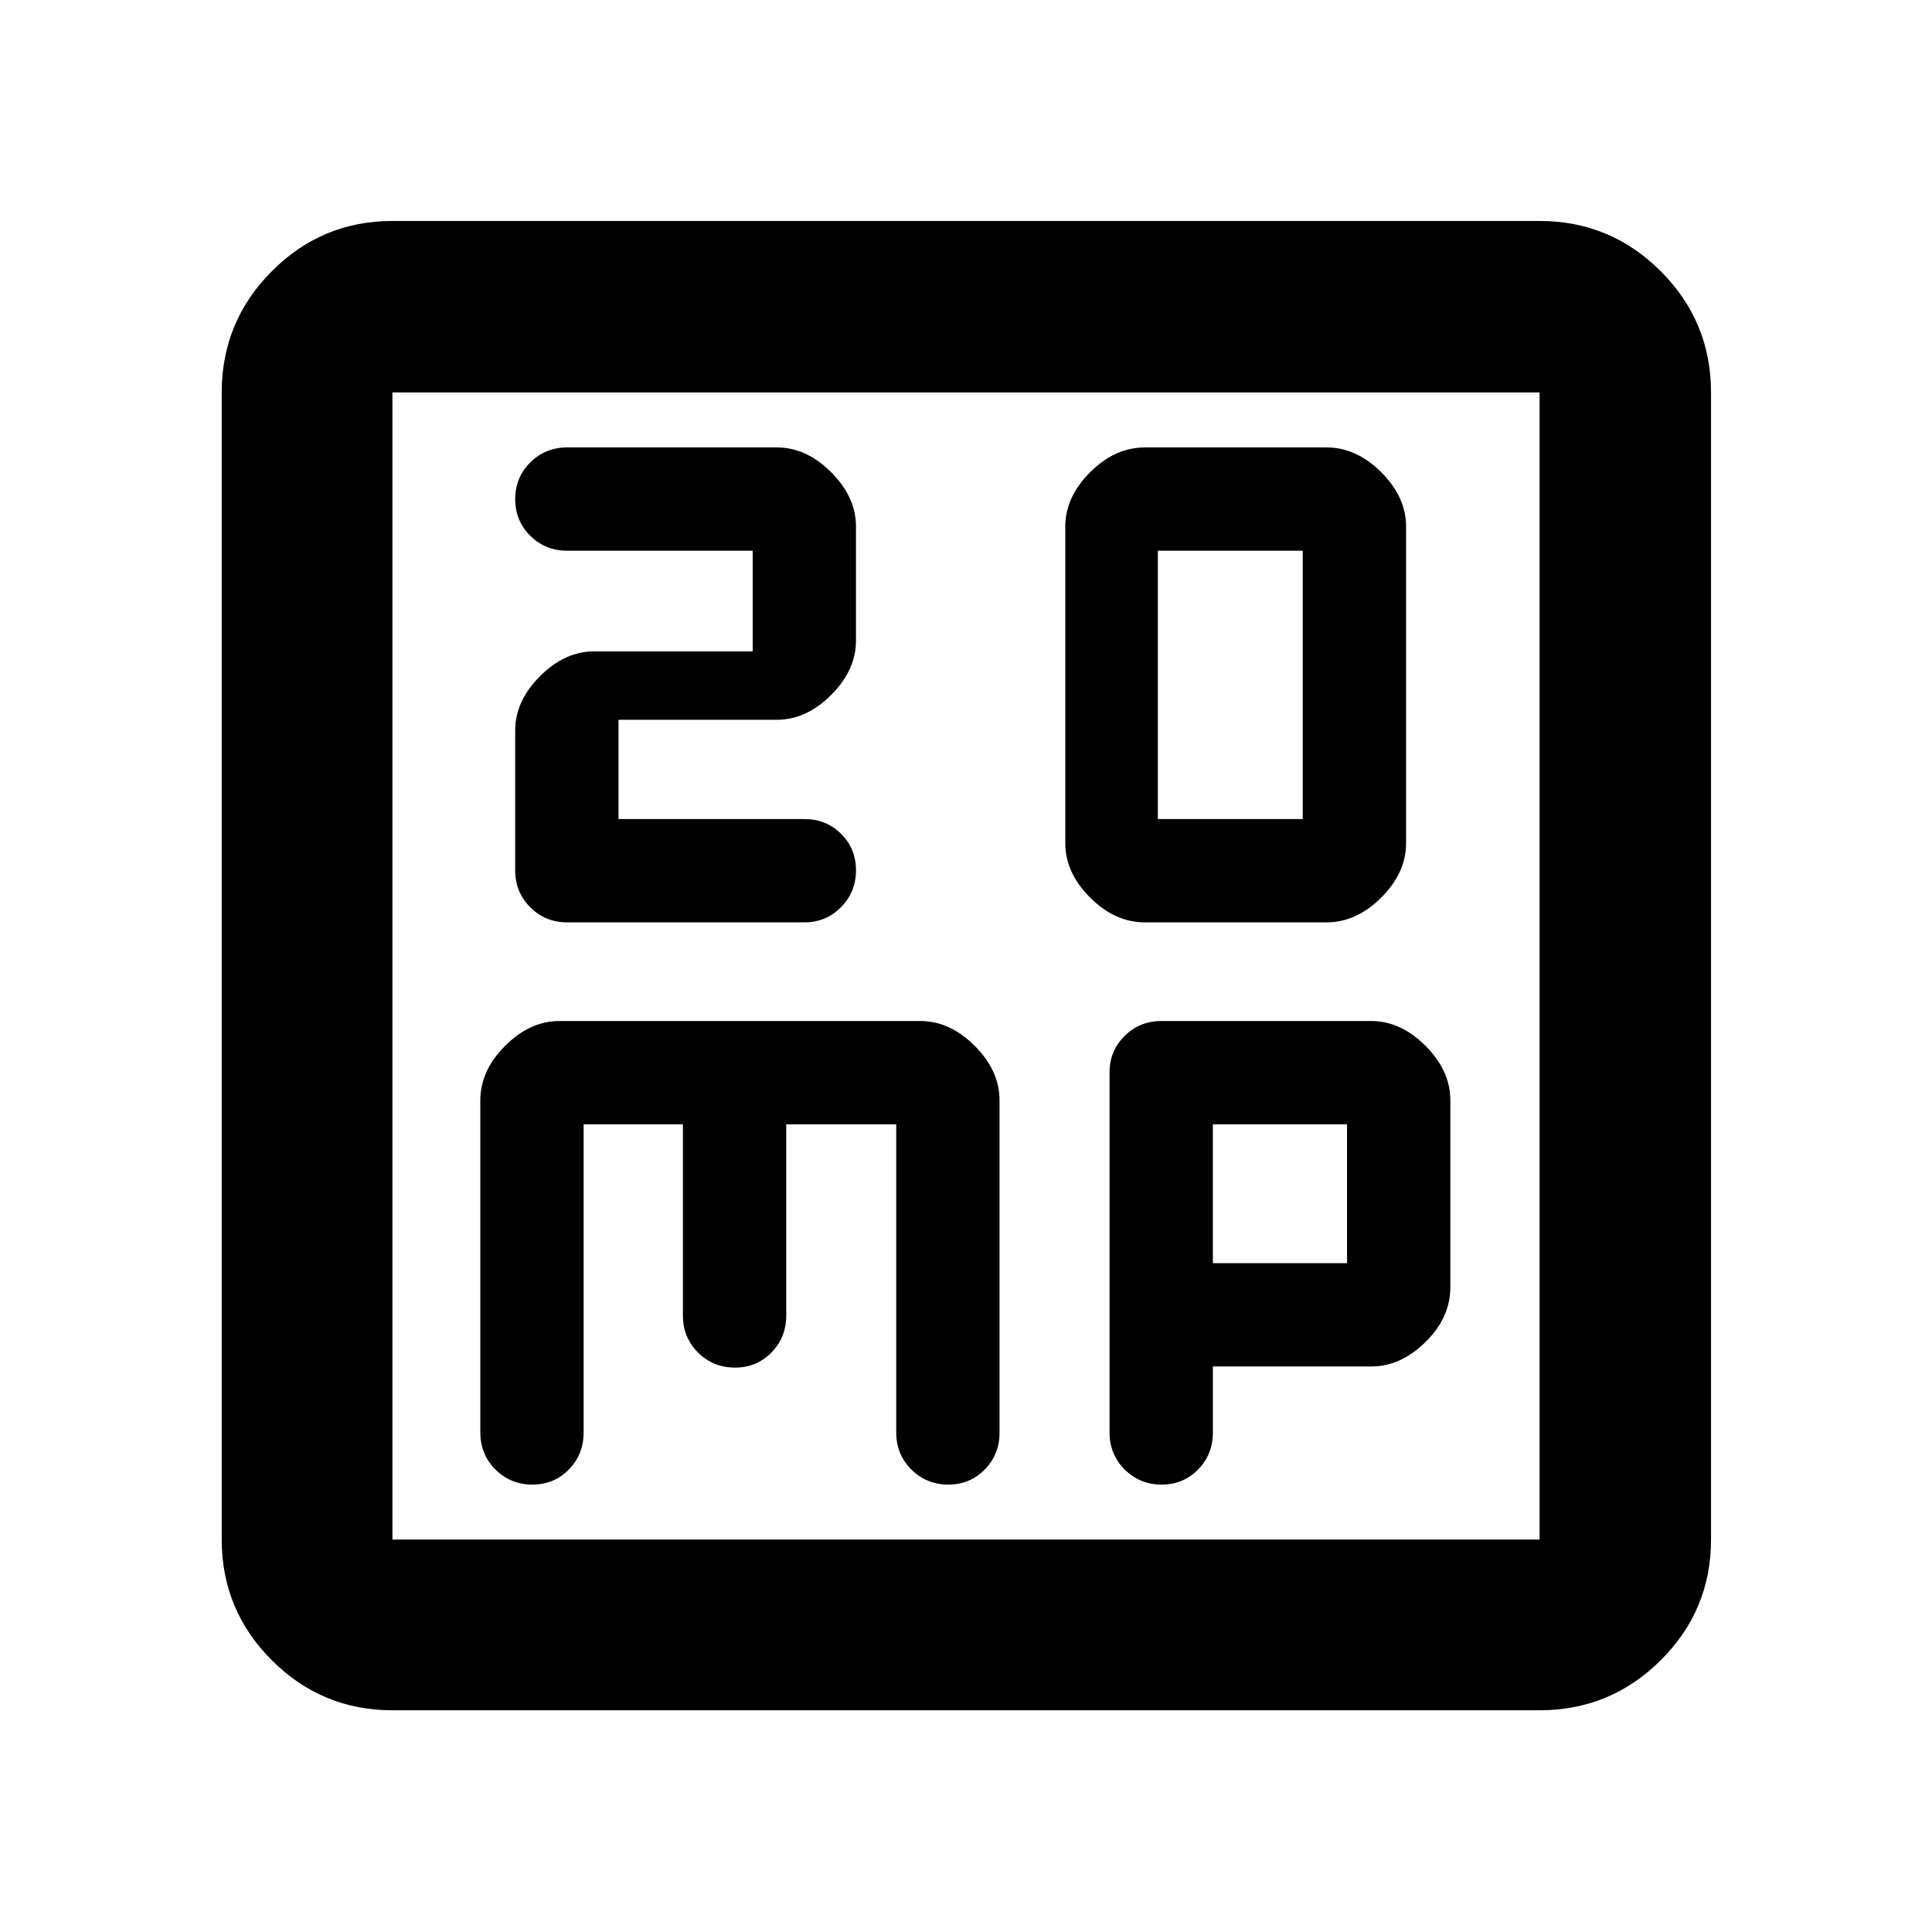 <svg xmlns="http://www.w3.org/2000/svg" height="40" viewBox="0 -960 960 960" width="40"><path d="M307.33-553.01v-49.34H386q14.67 0 27-12.33t12.33-27v-56.67q0-14.66-12.33-27-12.33-12.33-27-12.33H281.83q-10.84 0-18.34 7.46-7.49 7.46-7.49 18.25t7.49 18.21q7.5 7.41 18.34 7.41H374v50h-78.67q-14.66 0-27 12.34-12.33 12.33-12.33 27v69.5q0 10.84 7.49 18.33 7.5 7.5 18.34 7.5h117.91q10.65 0 18.12-7.52 7.47-7.51 7.47-18.39 0-10.74-7.4-18.08-7.4-7.34-18.1-7.34h-92.5Zm261.58 51.33h90.18q14.91 0 27.24-12.33 12.34-12.34 12.34-27v-157.34q0-14.66-12.34-27-12.33-12.33-27.24-12.33h-90.18q-14.91 0-27.24 12.33-12.34 12.34-12.34 27v157.34q0 14.66 12.34 27 12.33 12.33 27.24 12.33Zm6.42-51.33v-133.34h72v133.34h-72ZM194.99-110.17q-35.07 0-59.94-24.88-24.88-24.87-24.88-59.94v-570.02q0-35.22 24.88-60.21 24.87-24.98 59.94-24.98h570.02q35.22 0 60.21 24.98 24.98 24.99 24.98 60.21v570.02q0 35.07-24.98 59.94-24.99 24.88-60.21 24.88H194.99Zm0-84.82h570.02v-570.02H194.99v570.02Zm0-570.02v570.02-570.02ZM290-401.33h49.33v95.05q0 10.84 7.52 18.34 7.52 7.49 18.39 7.49 10.74 0 18.08-7.49 7.35-7.5 7.35-18.34v-95.05h54.66v153.18q0 10.84 7.52 18.34 7.52 7.49 18.39 7.49 10.74 0 18.08-7.49 7.35-7.5 7.35-18.34v-165.08q0-14.77-12.34-27.1-12.33-12.34-27-12.34H278q-14.67 0-27 12.34-12.33 12.33-12.33 27.09v165.01q0 10.92 7.51 18.42 7.52 7.49 18.4 7.49 10.73 0 18.08-7.49 7.34-7.5 7.34-18.43v-153.09Zm312.67 120.32h78.66q14.67 0 27-12.15 12.34-12.14 12.34-27.19v-92.91q0-14.72-12.34-27.06-12.33-12.35-27-12.35H577.17q-10.85 0-18.34 7.4-7.5 7.4-7.5 18.18v178.94q0 10.84 7.52 18.34 7.52 7.49 18.39 7.49 10.74 0 18.08-7.49 7.35-7.5 7.35-18.34v-32.86Zm0-51.34v-68.98h66.66v68.98h-66.66Z"/></svg>